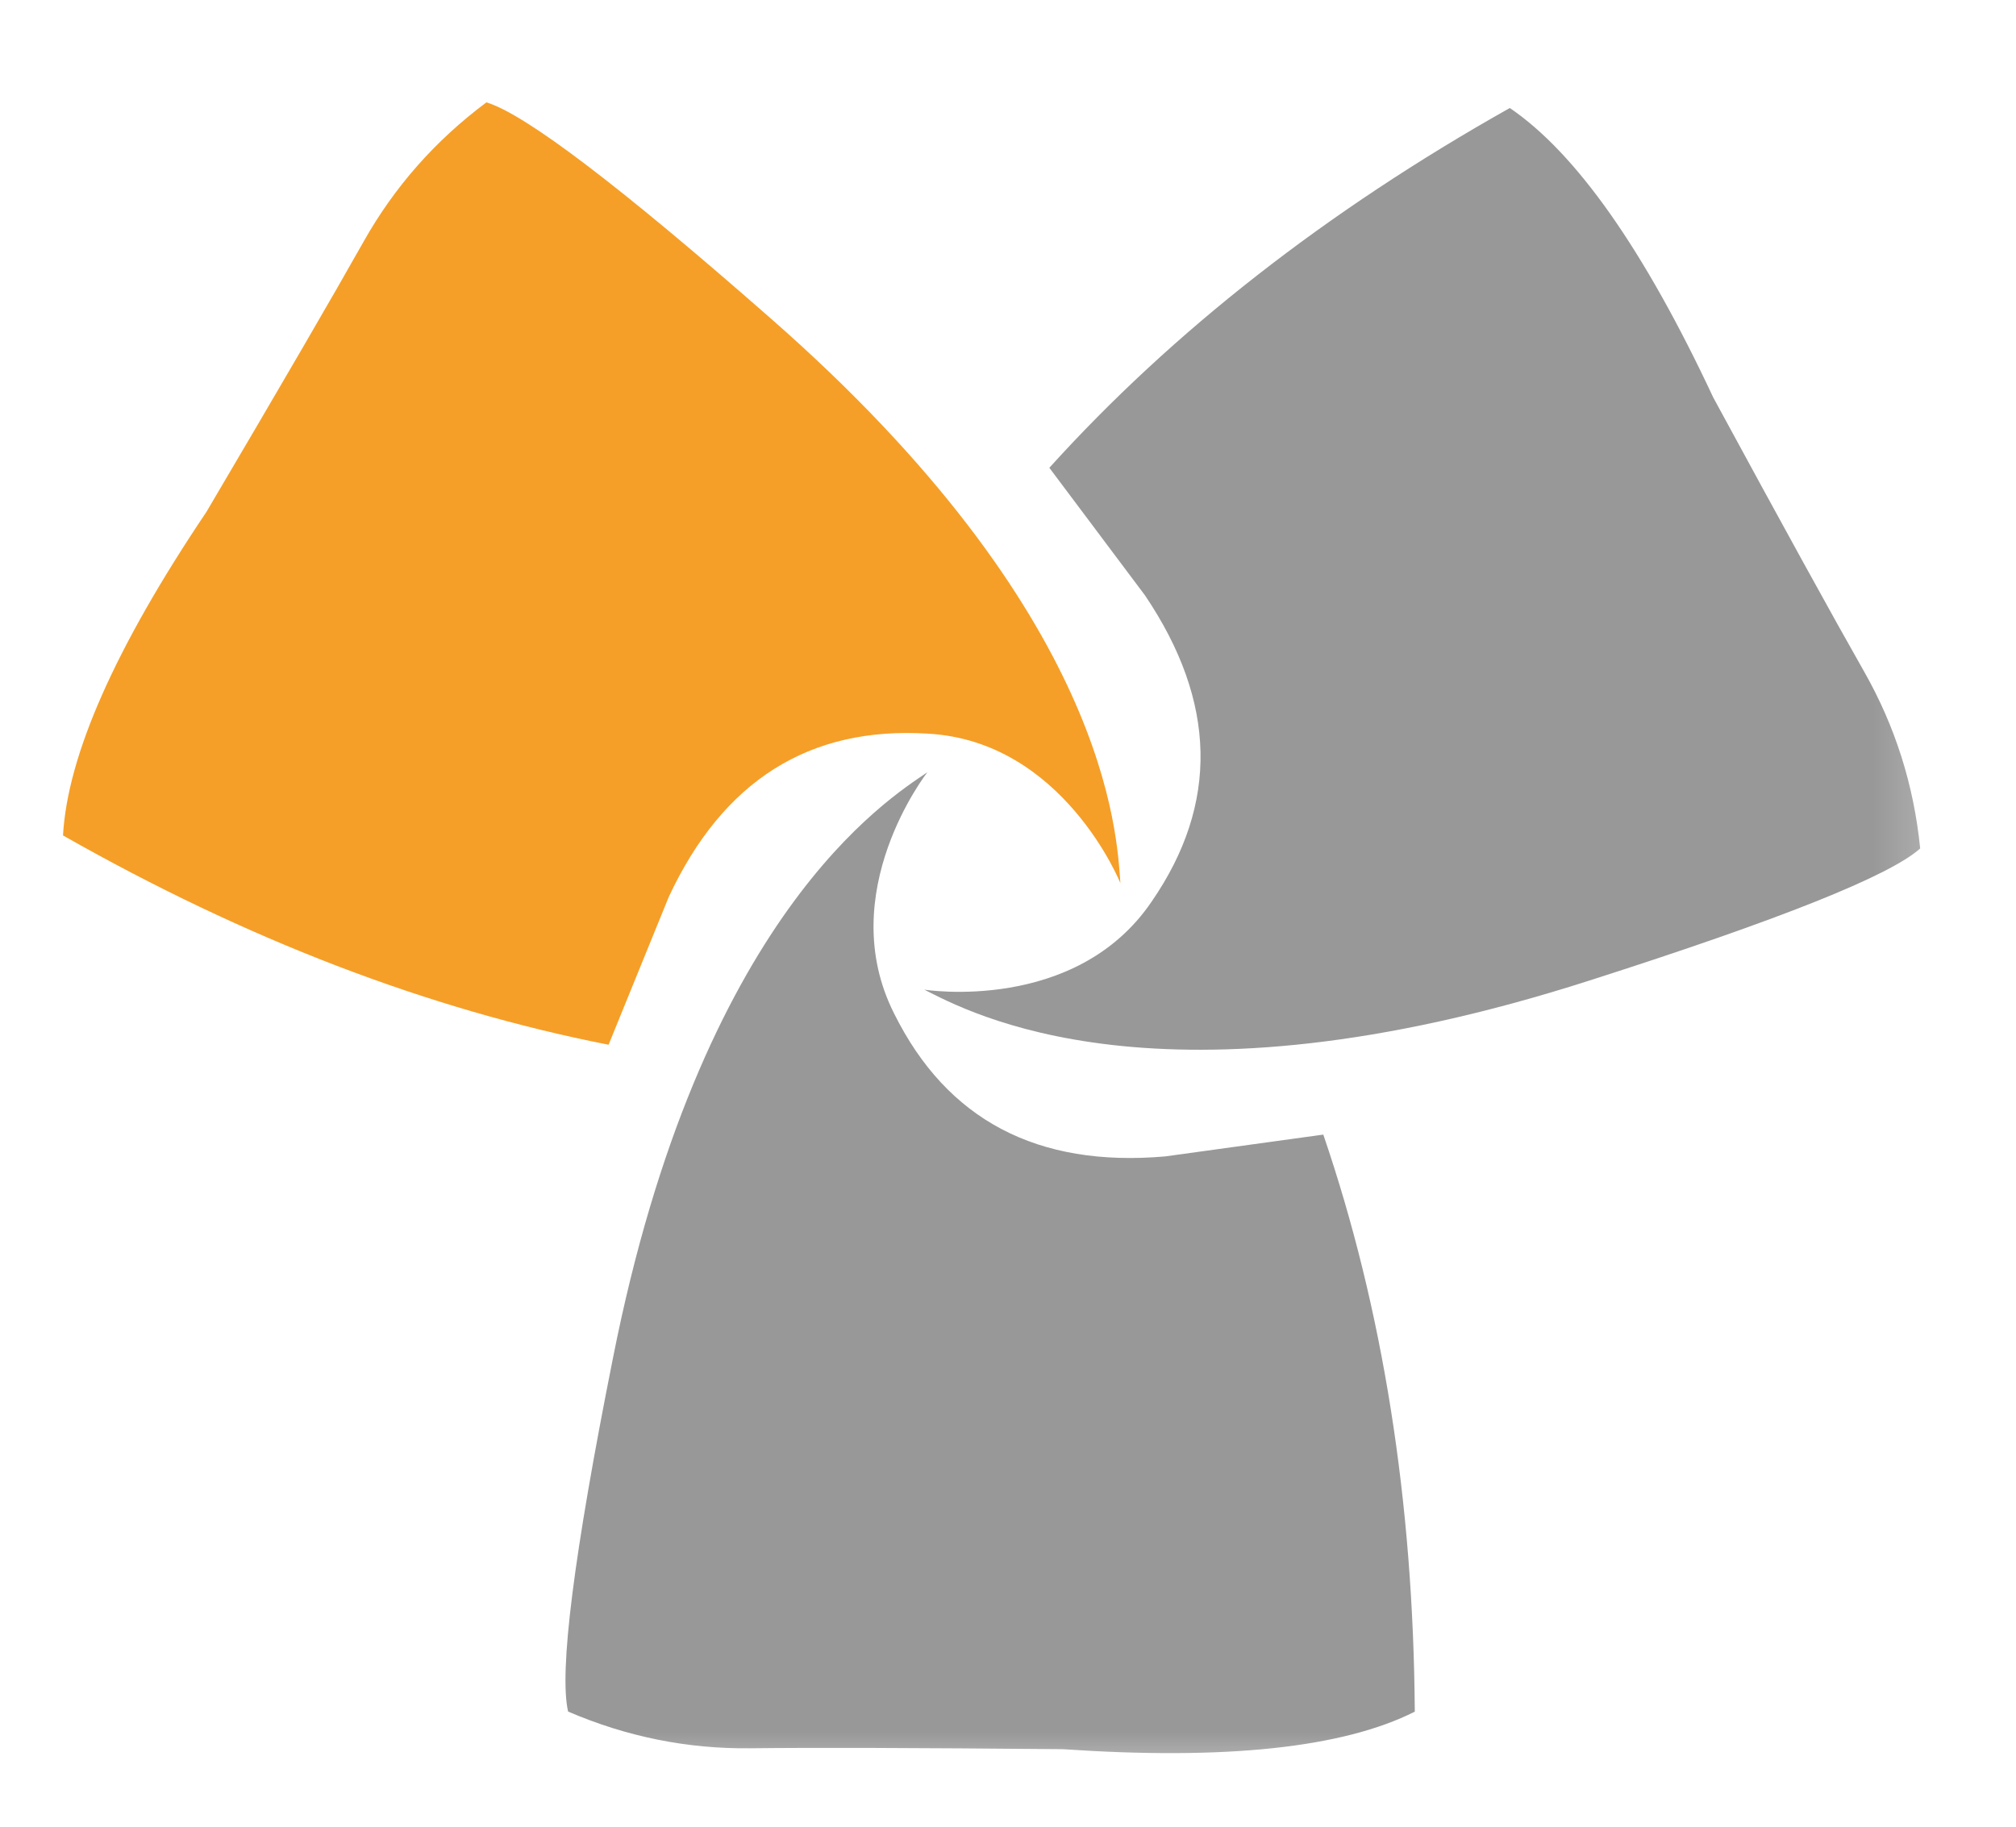 <?xml version="1.0" encoding="UTF-8"?>
<svg width="32px" height="29px" viewBox="0 0 32 29" version="1.1" xmlns="http://www.w3.org/2000/svg" xmlns:xlink="http://www.w3.org/1999/xlink">
    <title>logo</title>
    <defs>
        <polygon id="path-1" points="6.52855038e-14 0.558 30.752 0.558 30.752 28.426 6.52855038e-14 28.426"></polygon>
    </defs>
    <g id="Symbols" stroke="none" stroke-width="1" fill="none" fill-rule="evenodd">
        <g id="navbar/navbar-unopened" transform="translate(-174, -14)">
            <g id="logo" transform="translate(174.229, 14)">
                <mask id="mask-2" fill="white">
                    <use xlink:href="#path-1"></use>
                </mask>
                <g id="Mask"></g>
                <g mask="url(#mask-2)">
                    <g transform="translate(0.771, 0)">
                        <path d="M8.66,16.586 L9.615,14.24 C10.476,12.394 11.846,11.53 13.726,11.647 C15.876,11.764 16.784,14.02 16.784,14.02 C16.727,13.256 16.612,9.762 11.221,5.044 C8.839,2.953 7.339,1.813 6.721,1.625 C5.91,2.23 5.261,2.966 4.773,3.833 C4.285,4.7 3.453,6.131 2.277,8.126 C0.831,10.277 0.072,11.989 0,13.263 C2.905,14.914 5.791,16.022 8.66,16.586 Z" id="Path-12" fill="#F59F28"></path>
                        <path d="M22.474,18.529 L23.429,16.183 C24.29,14.338 25.66,13.473 27.54,13.59 C29.69,13.708 30.598,15.963 30.598,15.963 C30.54,15.199 30.426,11.705 25.035,6.987 C22.653,4.897 21.153,3.757 20.535,3.568 C19.724,4.173 19.075,4.909 18.587,5.776 C18.099,6.643 17.267,8.074 16.091,10.069 C14.645,12.22 13.886,13.932 13.814,15.206 C16.718,16.858 19.605,17.965 22.474,18.529 Z" id="Path-12-Copy" fill="#989898" transform="translate(22.206, 11.049) rotate(121) translate(-22.206, -11.049) "></path>
                        <path d="M13.928,29.466 L14.883,27.119 C15.744,25.274 17.115,24.41 18.994,24.527 C21.145,24.644 22.052,26.9 22.052,26.9 C21.995,26.136 21.881,22.642 16.489,17.924 C14.107,15.833 12.607,14.693 11.989,14.505 C11.178,15.11 10.529,15.846 10.041,16.713 C9.554,17.58 8.722,19.011 7.546,21.006 C6.1,23.157 5.34,24.869 5.268,26.143 C8.173,27.794 11.06,28.902 13.928,29.466 Z" id="Path-12-Copy-2" fill="#989898" transform="translate(13.66, 21.985) rotate(240) translate(-13.66, -21.985) "></path>
                    </g>
                </g>
            </g>
        </g>
    </g>
</svg>